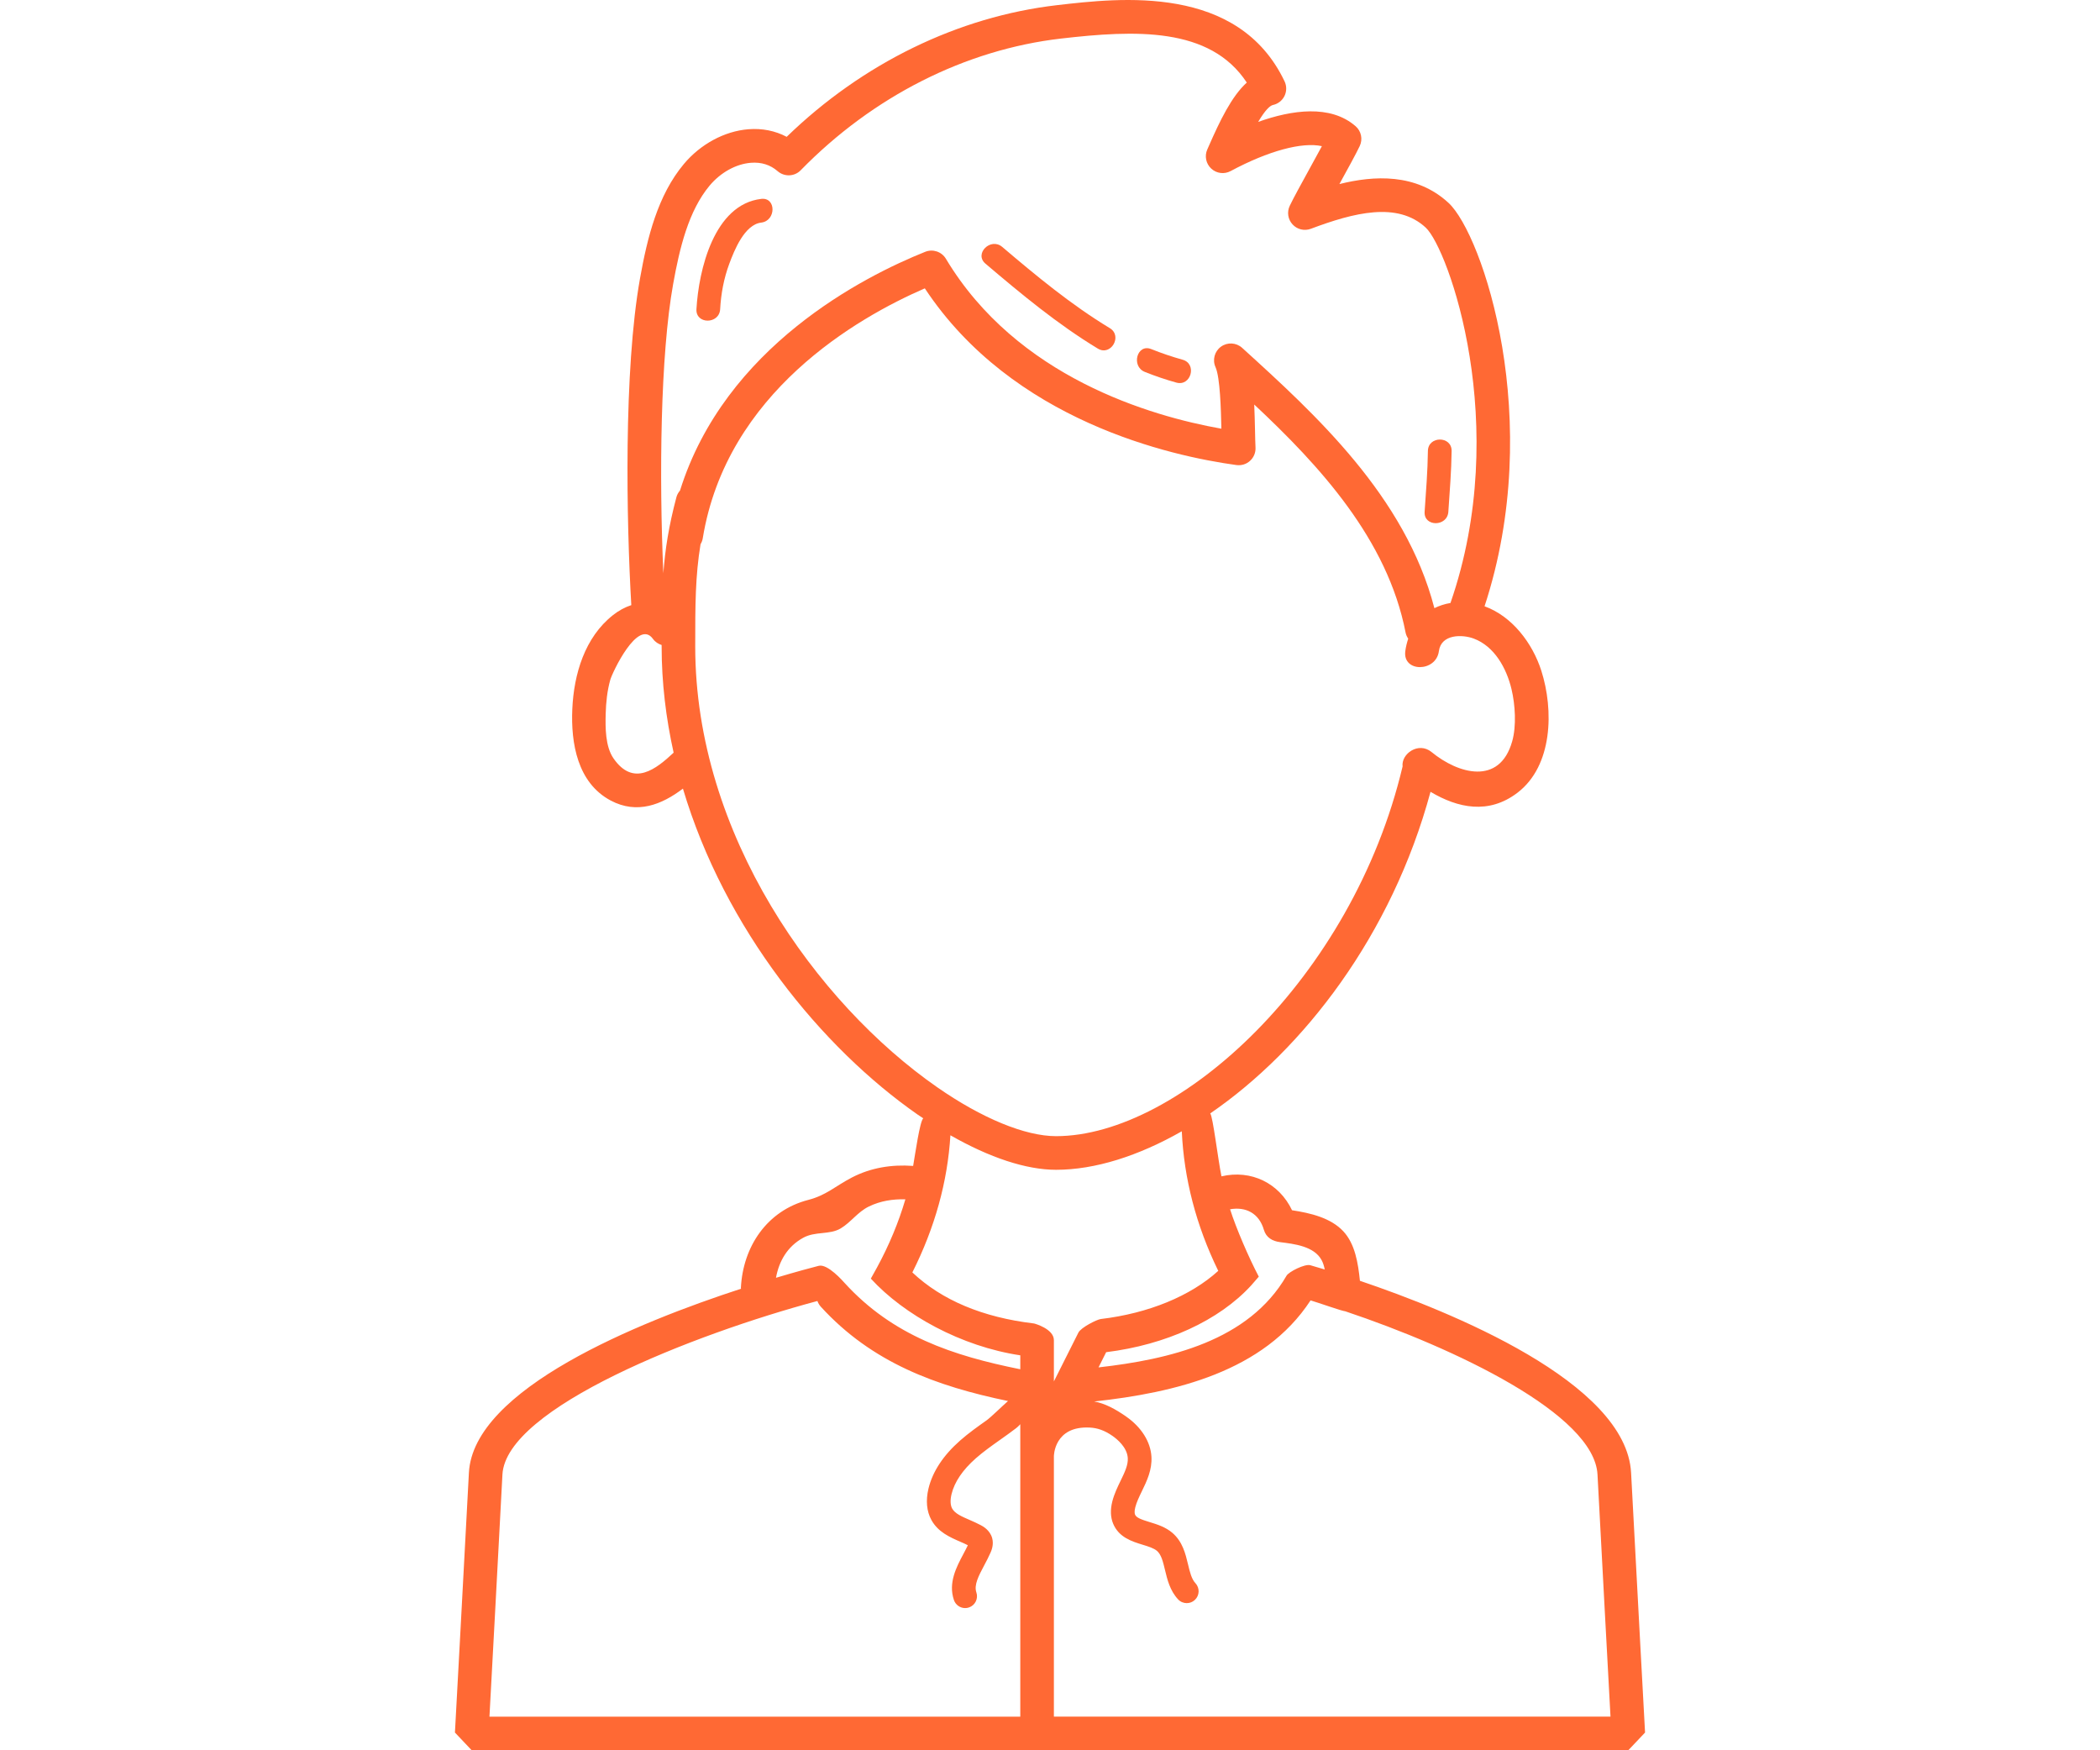 <!DOCTYPE svg PUBLIC "-//W3C//DTD SVG 1.1//EN" "http://www.w3.org/Graphics/SVG/1.1/DTD/svg11.dtd">

<!-- Uploaded to: SVG Repo, www.svgrepo.com, Transformed by: SVG Repo Mixer Tools -->
<svg fill="#ff6934" height="50px" width="60px" version="1.1" id="Layer_1" xmlns="http://www.w3.org/2000/svg" xmlns:xlink="http://www.w3.org/1999/xlink" viewBox="0 0 326.343 326.343" xml:space="preserve">

<g id="SVGRepo_bgCarrier" stroke-width="0"/>

<g id="SVGRepo_tracerCarrier"  stroke-linecap="round" stroke-linejoin="round"/>

<g id="SVGRepo_iconCarrier"> <g> <g> <g> <path d="M271.535,274.603c-0.892-16.852-33.704-30.088-50.568-35.796c-0.34-3.304-0.904-6.876-3.096-9.228 c-2.34-2.512-6.116-3.404-9.564-3.928c-2.396-5.044-7.608-7.616-13.16-6.32c-0.66-3.208-1.596-11.172-2.096-11.732 c17.416-11.932,33.872-33.28,41.08-59.964c5.088,3.032,10.84,4.276,16.22,0.168c6.592-5.032,6.776-15.432,4.448-22.732 c-1.644-5.156-5.452-10.172-10.592-12.028c11.372-34.664-0.38-69.328-6.7-75.2c-6.044-5.604-13.98-5.124-20.364-3.524 c0-0.004,0.004-0.004,0.004-0.012c1.564-2.836,3.12-5.676,3.784-7.08c0.6-1.268,0.284-2.788-0.78-3.704 c-4.692-4.072-11.88-3.032-18.16-0.796c1.34-2.256,2.192-3.004,2.724-3.144c0.944-0.196,1.748-0.812,2.176-1.672 c0.428-0.86,0.436-1.876,0.024-2.744c-8.64-18.12-30.612-15.572-42.42-14.208c-18.456,2.14-36.268,10.828-50.428,24.552 c-2.14-1.132-4.572-1.62-7.152-1.412c-4.428,0.348-8.92,2.772-12.028,6.488c-4.868,5.824-6.8,13.676-8.164,21.288 c-3.092,17.26-2.536,45.348-1.632,60.952c-1.172,0.384-2.324,1-3.404,1.852c-5.288,4.156-7.308,11.044-7.596,17.508 c-0.288,6.392,0.964,13.784,7.156,17.072c4.932,2.62,9.54,0.768,13.472-2.22c7.78,26.18,25.86,48.316,43.836,60.824 c0.328,0.232,0.656,0.428,0.984,0.648c-0.648,0.536-1.504,6.668-1.892,8.888c-0.012-0.004-0.02-0.008-0.032-0.012 c-3.944-0.292-7.832,0.32-11.372,2.152c-3.048,1.576-4.784,3.32-8.14,4.184c-7.708,1.984-12.196,8.712-12.576,16.412 c-0.004,0.06,0.024,0.096,0.024,0.152c-19.18,6.252-49.924,18.68-50.744,34.316c-1.04,19.788-2.604,48.432-2.604,48.432 l3.128,3.308h215.676l3.132-3.308C274.139,323.035,272.576,294.395,271.535,274.603z M196.752,225.471 c2.928-0.512,5.396,0.728,6.304,3.828c0.428,1.468,1.612,2.12,3.02,2.3c2.628,0.336,6.356,0.744,7.76,3.376 c0.26,0.484,0.436,1.084,0.572,1.724c-1.224-0.372-2.156-0.644-2.696-0.796c-1.02-0.292-4.008,1.224-4.428,1.952 c-7.076,12.216-21.932,15.608-35.064,17.1l1.424-2.836c11.184-1.388,21.028-5.9,27.028-12.432l1.436-1.652 C200.264,234.535,197.892,229.047,196.752,225.471z M81.764,141.387c-1.532-2.224-1.516-5.756-1.448-8.3 c0.056-2.132,0.28-4.288,0.86-6.348c0.352-1.264,5.132-11.516,7.956-7.616c0.448,0.616,1.02,0.944,1.616,1.14 c0,0.092,0,0.176,0,0.264c0,6.76,0.808,13.384,2.236,19.808C89.748,143.367,85.492,146.799,81.764,141.387z M94.176,91.463 c-0.3,0.352-0.54,0.752-0.668,1.228c-1.428,5.376-2.108,9.736-2.44,14.204c-0.8-18.168-0.556-40.632,1.824-53.916 c1.212-6.76,2.876-13.668,6.804-18.372c2.048-2.448,4.932-4.044,7.708-4.256c1.928-0.152,3.616,0.376,4.98,1.568 c1.252,1.084,3.144,1.02,4.3-0.176c13.444-13.764,30.68-22.484,48.528-24.552c13.832-1.596,27.8-2.224,34.656,8.204 c-2.836,2.568-5.04,7.18-7.076,11.824l-0.292,0.656c-0.54,1.22-0.244,2.656,0.74,3.56c0.988,0.92,2.436,1.092,3.612,0.464 c7.08-3.796,13.344-5.456,17.024-4.648c-0.656,1.22-1.436,2.636-2.216,4.052c-1.56,2.836-3.12,5.676-3.784,7.08 c-0.548,1.152-0.336,2.524,0.528,3.46c0.864,0.944,2.208,1.26,3.404,0.816c8.016-3.012,16.164-5.12,21.44-0.212 c4.188,3.892,16.088,36.856,4.604,69.98c-1.1,0.18-2.092,0.52-3,0.964c-5.42-20.86-22.208-36.144-35.852-48.536 c-1.096-0.996-2.748-1.088-3.948-0.216c-1.2,0.872-1.624,2.472-1.012,3.82c0.852,1.896,1.012,7.908,1.092,11.472 c-13.236-2.348-38.136-9.616-51.372-31.684c-0.796-1.324-2.428-1.868-3.852-1.3C128.408,51.547,102.564,64.671,94.176,91.463z M97.012,120.531c0-7.812,0.012-13.08,0.992-19.06c0.192-0.328,0.344-0.684,0.408-1.076 c4.432-27.216,28.808-41.156,41.416-46.632c16.348,24.744,45.904,31.276,58.116,32.948c0.944,0.116,1.864-0.164,2.548-0.804 c0.692-0.636,1.056-1.54,1.004-2.472c-0.044-0.808-0.064-1.912-0.092-3.172c-0.036-1.688-0.08-3.308-0.148-4.84 c12.128,11.356,24.852,25.116,28.228,42.528c0.084,0.424,0.264,0.792,0.488,1.132c-0.24,0.732-0.436,1.496-0.544,2.328 c-0.524,3.984,5.744,3.948,6.264,0c0.424-3.22,4.376-3.136,6.48-2.356c3.908,1.452,6.136,5.56,7.064,9.444 c0.688,2.868,0.94,6.86,0.128,9.716c-2.352,8.34-10.12,6.044-15.028,2.012c-2.452-2.012-5.7,0.336-5.412,2.676 c-9.368,39.488-41.74,68.936-64.624,68.936c-5.752,0-13.832-3.324-22.172-9.128C119.676,187.087,97.012,155.615,97.012,120.531z M117.136,230.791c2.272-1.256,4.912-0.516,6.992-1.744c1.912-1.132,3.168-3.076,5.276-4.096c2.216-1.068,4.448-1.384,6.8-1.34 c-1.256,4.276-3.016,8.52-5.288,12.708l-1.156,2.08c6.18,6.756,16.856,12.656,27.872,14.304v2.6 c-12.572-2.532-23.756-6.212-32.764-16.096c-0.312-0.344-3.168-3.62-4.828-3.192c-1.188,0.304-4.068,1.068-7.968,2.232 C112.64,235.139,114.188,232.419,117.136,230.791z M58.64,320.075c0.44-8.1,1.596-29.416,2.42-45.144 c0.656-12.416,35.62-26.172,58.736-32.356c0.136,0.364,0.328,0.724,0.636,1.064c9.527,10.45,21.552,14.817,34.909,17.585 c-1.165,1.033-3.224,3.053-4.009,3.611c-1.64,1.16-3.336,2.36-4.912,3.748c-3.156,2.776-5.148,5.8-5.912,8.976 c-0.528,2.216-0.34,4.236,0.548,5.848c1.24,2.252,3.44,3.204,5.376,4.052c0.448,0.192,0.892,0.38,1.42,0.656 c-0.26,0.552-0.556,1.104-0.852,1.664c-1.268,2.388-2.84,5.352-1.744,8.556c0.316,0.92,1.176,1.496,2.092,1.496 c0.236,0,0.476-0.036,0.716-0.12c1.156-0.396,1.768-1.652,1.376-2.808c-0.476-1.392,0.424-3.088,1.464-5.048 c0.416-0.78,0.828-1.56,1.164-2.336c0.18-0.408,0.656-1.5,0.32-2.728c-0.412-1.5-1.72-2.204-2.144-2.428 c-0.652-0.348-1.352-0.656-2.052-0.964c-1.476-0.636-2.752-1.192-3.264-2.124c-0.344-0.62-0.388-1.576-0.12-2.68 c0.548-2.276,2.072-4.524,4.532-6.692c1.4-1.232,2.928-2.312,4.548-3.46c1.004-0.712,2.012-1.428,2.984-2.172 c0.251-0.192,0.511-0.438,0.756-0.72v54.524H58.64z M160.18,246.763c-9.568-1.136-17.184-4.34-22.676-9.516 c4.208-8.356,6.572-16.944,7.096-25.572c7.28,4.16,14.124,6.436,19.704,6.436c7.272,0,15.364-2.576,23.444-7.18 c0.408,8.8,2.656,17.536,6.8,26.024c-5.156,4.684-13.004,7.924-21.912,8.98c-0.704,0.084-3.68,1.564-4.168,2.532l-4.572,9.104 v-7.692C163.896,247.767,160.312,246.783,160.18,246.763z M163.896,320.071L163.896,320.071v-48.536c0,0-0.012-5.724,6.728-5.36 c1.348,0.072,2.684,0.488,4.236,1.576c0.804,0.568,2.692,2.092,2.816,4.1c0.084,1.312-0.58,2.672-1.344,4.248 c-0.58,1.2-1.184,2.444-1.54,3.844c-0.396,1.564-0.34,2.964,0.16,4.16c1.068,2.556,3.516,3.308,5.488,3.912 c1.076,0.328,2.092,0.644,2.684,1.152c0.808,0.696,1.124,2.02,1.492,3.556c0.436,1.812,0.928,3.864,2.448,5.488 c0.432,0.464,1.02,0.696,1.612,0.696c0.544,0,1.084-0.196,1.512-0.6c0.892-0.836,0.936-2.232,0.1-3.128 c-0.72-0.76-1.036-2.084-1.372-3.484c-0.476-1.996-1.02-4.252-2.912-5.884c-1.292-1.108-2.872-1.592-4.268-2.02 c-1.516-0.468-2.456-0.792-2.704-1.392c-0.068-0.168-0.156-0.568,0.048-1.372c0.244-0.96,0.724-1.948,1.232-2.996 c0.904-1.864,1.932-3.984,1.776-6.456c-0.168-2.76-1.88-5.476-4.692-7.44c-1.974-1.387-4.02-2.496-5.99-2.822 c15.008-1.644,31.65-5.517,40.358-18.854c1.528,0.452,5.852,1.996,6.464,2.032c20.536,6.888,46.456,19.224,47.044,30.44 c0.828,15.728,1.984,37.044,2.424,45.14H163.896z"/> <path d="M109.32,37.083c-8.804,1.036-11.664,13.252-12.08,20.568c-0.16,2.848,4.256,2.84,4.42,0.004 c0.164-2.916,0.684-5.724,1.704-8.472c0.924-2.484,2.828-7.308,5.956-7.68C112.112,41.175,112.144,36.751,109.32,37.083z"/> <path d="M237.456,95.423c0.252-3.768,0.564-7.556,0.612-11.336c0.036-2.844-4.388-2.848-4.424,0 c-0.048,3.776-0.356,7.568-0.612,11.336C232.844,98.263,237.268,98.251,237.456,95.423z"/> <path d="M180.86,69.347c1.924,0.768,3.872,1.432,5.868,1.988c2.744,0.764,3.916-3.5,1.176-4.264 c-1.996-0.556-3.944-1.22-5.868-1.988C179.396,64.031,178.248,68.303,180.86,69.347z"/> <path d="M172.088,64.995c2.44,1.476,4.664-2.348,2.232-3.816c-7.204-4.356-13.66-9.708-20.06-15.144 c-2.156-1.832-5.296,1.28-3.124,3.124C157.82,54.835,164.568,60.443,172.088,64.995z"/> </g> </g> </g> </g>

</svg>